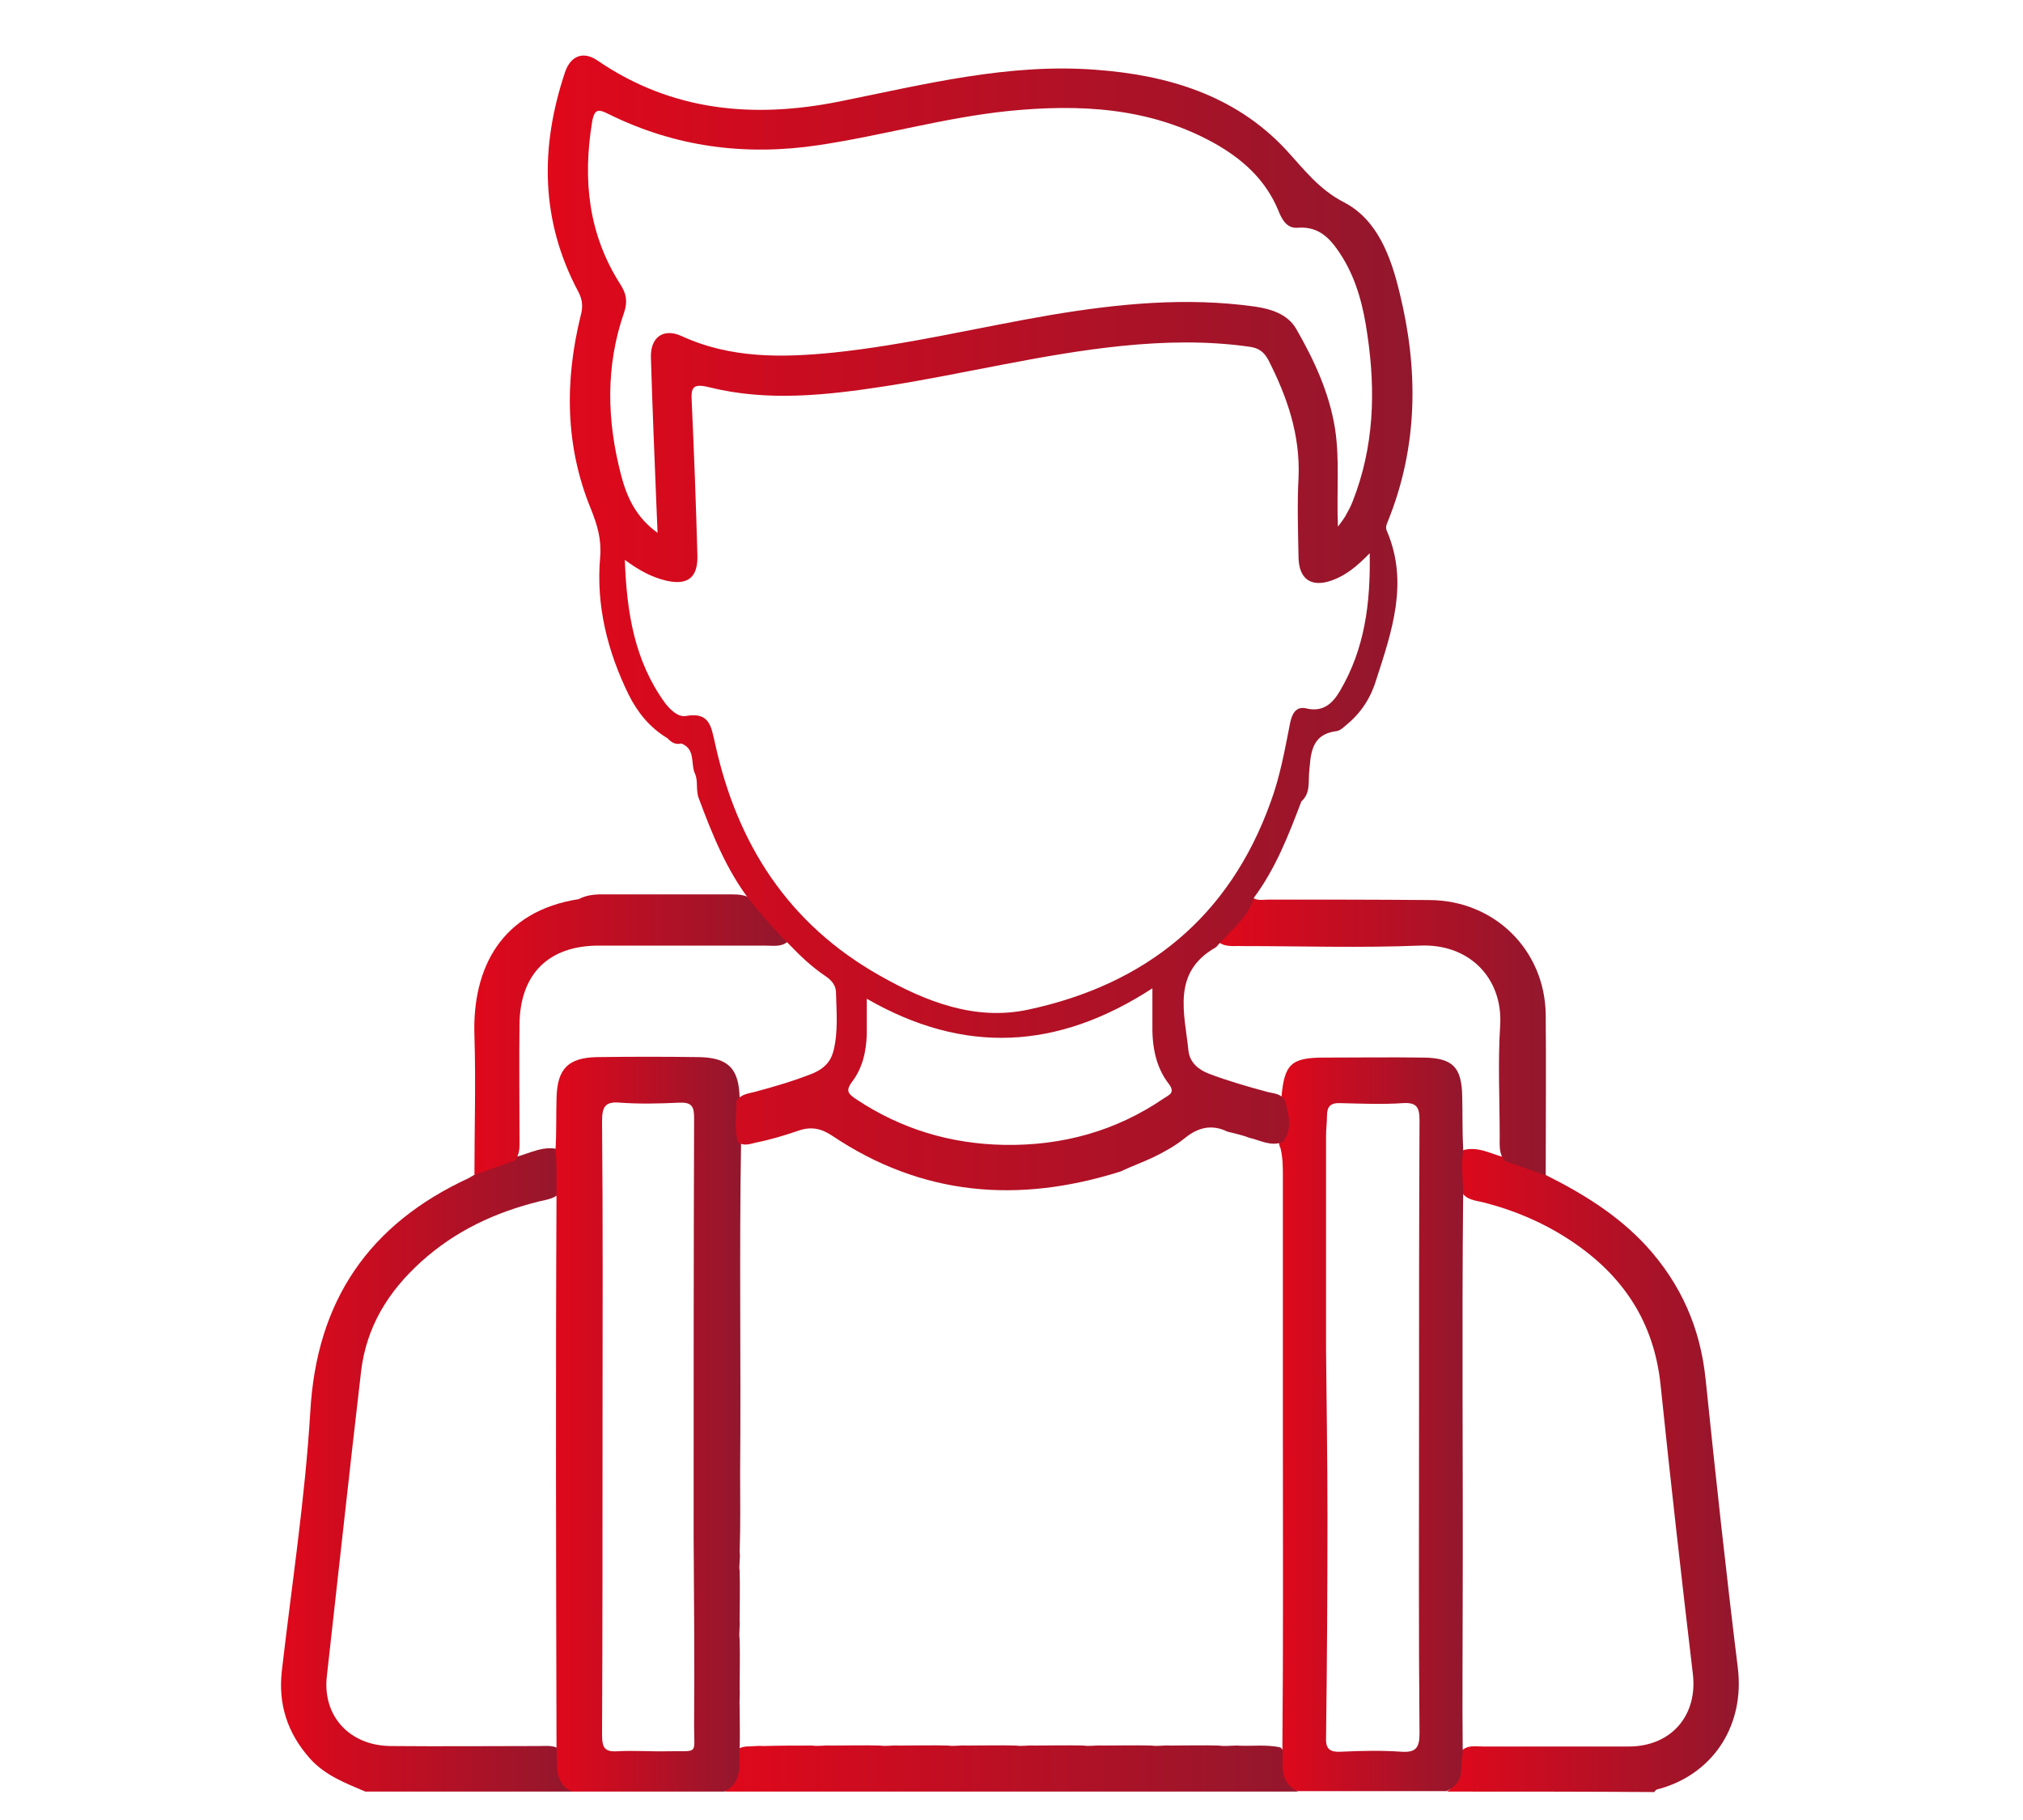 <?xml version="1.0" encoding="utf-8"?>
<!-- Generator: Adobe Illustrator 24.1.0, SVG Export Plug-In . SVG Version: 6.00 Build 0)  -->
<svg version="1.1" id="Layer_1" xmlns="http://www.w3.org/2000/svg" xmlns:xlink="http://www.w3.org/1999/xlink" x="0px" y="0px"
	 viewBox="0 0 42.64 38.36" style="enable-background:new 0 0 42.64 38.36;" xml:space="preserve">
<style type="text/css">
	.st0{fill:url(#SVGID_1_);}
	.st1{fill:url(#SVGID_2_);}
	.st2{fill:url(#SVGID_3_);}
	.st3{fill:url(#SVGID_4_);}
	.st4{fill:url(#SVGID_5_);}
	.st5{fill:url(#SVGID_6_);}
	.st6{fill:url(#SVGID_7_);}
	.st7{fill:none;}
	.st8{fill:url(#SVGID_8_);}
</style>
<g>
	<linearGradient id="SVGID_1_" gradientUnits="userSpaceOnUse" x1="5.924" y1="30.98" x2="12.063" y2="30.98">
		<stop  offset="0" style="stop-color:#E0081B"/>
		<stop  offset="1" style="stop-color:#92172D"/>
	</linearGradient>
	<path class="st0" d="M11.8,24.23c0.1,0.29,0.03,0.58,0.04,0.87c-0.12,0.16-0.3,0.18-0.47,0.22c-0.93,0.23-1.77,0.62-2.49,1.27
		c-0.7,0.63-1.16,1.38-1.27,2.32c-0.25,2.14-0.48,4.28-0.72,6.41c-0.1,0.85,0.48,1.47,1.34,1.48c1.05,0.01,2.09,0,3.14,0
		c0.16,0,0.34-0.03,0.47,0.11c0,0.3-0.02,0.61,0.22,0.85c-1.45,0-2.91,0-4.36,0c-0.42-0.18-0.85-0.34-1.17-0.7
		c-0.47-0.53-0.67-1.14-0.59-1.84c0.21-1.82,0.49-3.64,0.6-5.46c0.13-2.35,1.24-3.96,3.34-4.93c0.04-0.02,0.08-0.05,0.12-0.07
		c0.24-0.23,0.57-0.25,0.85-0.37C11.17,24.31,11.46,24.13,11.8,24.23z"/>
	<linearGradient id="SVGID_2_" gradientUnits="userSpaceOnUse" x1="30.499" y1="30.985" x2="36.63" y2="30.985">
		<stop  offset="0" style="stop-color:#E0081B"/>
		<stop  offset="1" style="stop-color:#92172D"/>
	</linearGradient>
	<path class="st1" d="M30.5,37.76c0.31-0.21,0.18-0.57,0.29-0.84c0.13-0.15,0.3-0.11,0.47-0.11c1.02,0,2.04,0,3.07,0
		c0.89,0,1.46-0.65,1.35-1.54c-0.24-2.03-0.47-4.06-0.68-6.09c-0.14-1.32-0.79-2.29-1.86-3.01c-0.58-0.39-1.21-0.66-1.88-0.83
		c-0.17-0.04-0.36-0.05-0.46-0.23c-0.08-0.29-0.09-0.58,0.01-0.86c0.34-0.11,0.62,0.08,0.93,0.15c0.29,0.12,0.62,0.14,0.85,0.37
		c0.78,0.39,1.51,0.84,2.11,1.49c0.73,0.8,1.14,1.73,1.25,2.81c0.21,2.03,0.43,4.06,0.68,6.09c0.14,1.17-0.48,2.19-1.61,2.53
		c-0.05,0.02-0.12,0.01-0.15,0.08C33.4,37.76,31.95,37.76,30.5,37.76z"/>
	<linearGradient id="SVGID_3_" gradientUnits="userSpaceOnUse" x1="15.278" y1="37.278" x2="27.355" y2="37.278">
		<stop  offset="0" style="stop-color:#E0081B"/>
		<stop  offset="1" style="stop-color:#92172D"/>
	</linearGradient>
	<path class="st2" d="M27.07,36.92c0.12,0.27-0.02,0.64,0.29,0.84c-4.03,0-8.05,0-12.08,0c0.23-0.24,0.22-0.54,0.22-0.84
		c0.06-0.07,0.13-0.1,0.22-0.11c0.13,0,0.25-0.02,0.38-0.01c0.34-0.01,0.68-0.01,1.02-0.01c0.13,0.02,0.26-0.01,0.39,0
		c0.35,0,0.69-0.01,1.04,0c0.13,0.02,0.26-0.01,0.39,0c0.35,0,0.69-0.01,1.04,0c0.13,0.02,0.26-0.01,0.39,0c0.35,0,0.69-0.01,1.04,0
		c0.13,0.02,0.26-0.01,0.39,0c0.35,0,0.69-0.01,1.04,0c0.13,0.02,0.26-0.01,0.39,0c0.35,0,0.69-0.01,1.04,0
		c0.13,0.02,0.26-0.01,0.39,0c0.34,0,0.69-0.01,1.03,0c0.13,0.02,0.25,0,0.38,0c0.31,0.02,0.61-0.03,0.92,0.04
		C27.01,36.85,27.04,36.88,27.07,36.92z"/>
	<linearGradient id="SVGID_4_" gradientUnits="userSpaceOnUse" x1="25.639" y1="21.842" x2="32.576" y2="21.842">
		<stop  offset="0" style="stop-color:#E0081B"/>
		<stop  offset="1" style="stop-color:#92172D"/>
	</linearGradient>
	<path class="st3" d="M25.64,19.81c0.25-0.3,0.51-0.59,0.76-0.89c0.11,0.07,0.23,0.04,0.35,0.04c1.13,0,2.26,0,3.39,0.01
		c1.36,0.01,2.42,1.05,2.44,2.41c0.01,1.13,0,2.26,0,3.39c-0.29-0.1-0.57-0.2-0.86-0.3c-0.13-0.15-0.11-0.33-0.11-0.51
		c0-0.78-0.04-1.57,0.01-2.35c0.06-0.99-0.65-1.73-1.7-1.68c-1.25,0.05-2.49,0.01-3.74,0.01C25.99,19.93,25.79,19.98,25.64,19.81z"
		/>
	<linearGradient id="SVGID_5_" gradientUnits="userSpaceOnUse" x1="10.001" y1="21.805" x2="16.631" y2="21.805">
		<stop  offset="0" style="stop-color:#E0081B"/>
		<stop  offset="1" style="stop-color:#92172D"/>
	</linearGradient>
	<path class="st4" d="M15.86,18.96c0.26,0.29,0.51,0.57,0.77,0.86c-0.14,0.15-0.33,0.11-0.51,0.11c-1.17,0-2.33,0-3.5,0
		c-1.06,0-1.66,0.6-1.67,1.66c-0.01,0.8,0,1.59,0,2.39c0,0.16,0.02,0.34-0.1,0.48c-0.28,0.1-0.57,0.2-0.85,0.3
		c0-0.98,0.03-1.95,0-2.93c-0.05-1.44,0.58-2.63,2.2-2.88c0.15-0.08,0.31-0.1,0.48-0.1c0.91,0,1.82,0,2.73,0
		C15.57,18.85,15.73,18.86,15.86,18.96z"/>
	<g>
		<linearGradient id="SVGID_6_" gradientUnits="userSpaceOnUse" x1="11.718" y1="30.023" x2="15.624" y2="30.023">
			<stop  offset="0" style="stop-color:#E0081B"/>
			<stop  offset="1" style="stop-color:#92172D"/>
		</linearGradient>
		<path class="st5" d="M15.62,24.09c-0.03-0.31-0.02-0.62-0.03-0.93c-0.01-0.63-0.23-0.87-0.86-0.88c-0.71-0.01-1.43-0.01-2.14,0
			c-0.62,0.01-0.85,0.25-0.86,0.88c-0.01,0.36,0,0.71-0.02,1.07c0.03,0.31,0.02,0.62,0.02,0.93c-0.02,3.89-0.01,7.78,0,11.67
			c0.03,0.34-0.08,0.72,0.32,0.93c1.07,0,2.14,0,3.22,0c0.39-0.2,0.3-0.56,0.32-0.89c0.01-0.3,0-0.59,0-0.89
			c-0.01-0.13,0.01-0.26,0-0.39c0-0.35,0.01-0.69,0-1.04c-0.02-0.13,0.01-0.26,0-0.39c0-0.35,0.01-0.7,0-1.05
			c-0.02-0.13,0.02-0.27,0-0.4c0.02-0.56,0.01-1.12,0.01-1.67C15.62,28.72,15.58,26.41,15.62,24.09z M14.63,36.39
			c0,0.6,0.1,0.51-0.54,0.52c-0.36,0.01-0.72-0.02-1.07,0c-0.29,0.02-0.33-0.09-0.33-0.35c0.01-2.18,0.01-4.35,0.01-6.53
			c0-2.13,0.01-4.26-0.01-6.39c0-0.3,0.05-0.43,0.38-0.4c0.41,0.03,0.83,0.02,1.25,0c0.26-0.01,0.31,0.08,0.31,0.32
			c-0.01,2.94-0.01,5.88-0.01,8.82C14.63,33.73,14.64,35.06,14.63,36.39z"/>
	</g>
	<g>
		<linearGradient id="SVGID_7_" gradientUnits="userSpaceOnUse" x1="26.962" y1="30.023" x2="30.841" y2="30.023">
			<stop  offset="0" style="stop-color:#E0081B"/>
			<stop  offset="1" style="stop-color:#92172D"/>
		</linearGradient>
		<path class="st6" d="M30.83,33.79c0.01-2.87-0.02-5.75,0.01-8.62c-0.01-0.32-0.04-0.64,0-0.96c-0.02-0.37-0.01-0.73-0.02-1.1
			c-0.01-0.62-0.2-0.81-0.81-0.82c-0.7-0.01-1.4,0-2.1,0c-0.7,0-0.84,0.14-0.9,0.84c0.01,0.32,0.07,0.64-0.05,0.95
			c0,0.04,0.01,0.08,0.03,0.12c0.05,0.2,0.05,0.4,0.05,0.6c0,1.81,0,3.62,0,5.42c0,2.2,0.01,4.4-0.01,6.6
			c0.03,0.34-0.1,0.73,0.32,0.93c1.05,0,2.1,0,3.14,0c0.19-0.09,0.31-0.23,0.31-0.46c0-0.16,0.04-0.32,0.03-0.48
			C30.82,35.81,30.83,34.8,30.83,33.79z M29.54,36.92c-0.43-0.03-0.86-0.02-1.28,0c-0.22,0.01-0.32-0.05-0.31-0.29
			c0.02-1.56,0.03-3.11,0.03-4.67c0-1.18-0.02-2.35-0.03-3.53c0-1.5,0-2.99,0-4.49c0-0.14,0.02-0.29,0.02-0.43
			c0-0.19,0.08-0.27,0.28-0.26c0.44,0.01,0.88,0.03,1.32,0c0.3-0.02,0.35,0.1,0.35,0.36c-0.01,2.15-0.01,4.31-0.01,6.46
			c0,2.15-0.01,4.31,0.01,6.46C29.92,36.83,29.85,36.94,29.54,36.92z"/>
	</g>
	<g>
		<path class="st7" d="M28.06,12.23c-0.44,0.16-0.7-0.02-0.71-0.48c-0.01-0.56-0.02-1.12,0-1.68c0.04-0.9-0.23-1.71-0.64-2.49
			c-0.08-0.16-0.19-0.25-0.38-0.27c-0.9-0.13-1.8-0.11-2.7-0.02c-1.68,0.17-3.32,0.59-4.99,0.85c-1.24,0.2-2.48,0.33-3.72,0.02
			c-0.33-0.08-0.37-0.01-0.36,0.3c0.06,1.08,0.09,2.16,0.12,3.25c0.01,0.46-0.2,0.63-0.65,0.53c-0.3-0.07-0.57-0.21-0.88-0.44
			c0.03,1.13,0.21,2.13,0.85,3.02c0.11,0.15,0.27,0.31,0.44,0.27c0.5-0.09,0.53,0.23,0.61,0.57c0.46,2.12,1.54,3.82,3.47,4.9
			c0.97,0.55,2.01,0.95,3.13,0.72c2.48-0.53,4.23-1.95,5.11-4.37c0.19-0.54,0.3-1.1,0.41-1.66c0.04-0.2,0.12-0.37,0.34-0.32
			c0.37,0.09,0.57-0.11,0.72-0.38c0.5-0.87,0.63-1.82,0.6-2.89C28.58,11.94,28.35,12.12,28.06,12.23z"/>
		<path class="st7" d="M28.3,5.44c-0.21-0.35-0.45-0.67-0.95-0.63c-0.22,0.02-0.33-0.17-0.4-0.35c-0.27-0.66-0.76-1.11-1.37-1.44
			c-1.36-0.75-2.83-0.82-4.33-0.67c-1.35,0.13-2.66,0.51-4,0.72c-1.53,0.23-3.01,0.04-4.41-0.65c-0.22-0.11-0.31-0.13-0.36,0.16
			c-0.2,1.22-0.09,2.37,0.6,3.43c0.12,0.18,0.15,0.35,0.07,0.57c-0.4,1.14-0.37,2.29-0.07,3.44c0.12,0.46,0.31,0.89,0.77,1.22
			c-0.01-0.28-0.03-0.5-0.03-0.72c-0.04-0.99-0.08-1.97-0.11-2.96c-0.01-0.43,0.27-0.64,0.64-0.47c1.04,0.47,2.13,0.46,3.22,0.35
			c1.54-0.16,3.04-0.53,4.56-0.79c1.42-0.24,2.85-0.37,4.3-0.18c0.35,0.05,0.71,0.16,0.88,0.47c0.38,0.66,0.7,1.35,0.82,2.11
			c0.1,0.65,0.03,1.31,0.06,2.06c0.08-0.12,0.12-0.16,0.15-0.21c0.06-0.1,0.11-0.21,0.16-0.32c0.45-1.14,0.49-2.32,0.32-3.51
			C28.74,6.49,28.61,5.94,28.3,5.44z"/>
		<linearGradient id="SVGID_8_" gradientUnits="userSpaceOnUse" x1="11.541" y1="13.129" x2="29.773" y2="13.129">
			<stop  offset="0" style="stop-color:#E0081B"/>
			<stop  offset="1" style="stop-color:#92172D"/>
		</linearGradient>
		<path class="st8" d="M29.26,10.97c0.63-1.57,0.64-3.18,0.24-4.8c-0.18-0.75-0.46-1.53-1.16-1.9c-0.55-0.28-0.86-0.71-1.25-1.13
			C26.02,2,24.6,1.58,23.09,1.47c-1.84-0.14-3.61,0.31-5.4,0.67c-1.8,0.36-3.52,0.21-5.09-0.86c-0.3-0.21-0.57-0.11-0.69,0.24
			c-0.53,1.58-0.52,3.13,0.28,4.63c0.09,0.17,0.1,0.32,0.05,0.5c-0.34,1.38-0.33,2.76,0.22,4.09c0.13,0.33,0.22,0.62,0.19,1
			c-0.09,1.01,0.15,1.98,0.6,2.9c0.19,0.38,0.45,0.7,0.82,0.92c0.08,0.09,0.17,0.14,0.29,0.11c0.31,0.12,0.19,0.43,0.29,0.64
			c0.07,0.16,0.01,0.34,0.08,0.52c0.28,0.75,0.58,1.5,1.07,2.14c0.26,0.32,0.53,0.64,0.83,0.93c0.23,0.24,0.47,0.47,0.75,0.66
			c0.12,0.08,0.23,0.18,0.24,0.34c0.01,0.41,0.05,0.83-0.05,1.24c-0.06,0.24-0.2,0.38-0.43,0.48c-0.4,0.16-0.81,0.28-1.22,0.39
			c-0.15,0.04-0.31,0.05-0.4,0.2c0.01,0.29-0.06,0.58,0.04,0.87c0.13,0.08,0.25,0.03,0.38,0c0.3-0.06,0.6-0.15,0.89-0.25
			c0.26-0.09,0.47-0.05,0.7,0.1c1.9,1.28,3.94,1.44,6.09,0.76c0.23-0.11,0.46-0.19,0.69-0.3c0.23-0.11,0.46-0.24,0.66-0.4
			c0.28-0.23,0.57-0.3,0.9-0.14c0.15,0.04,0.31,0.07,0.46,0.13c0.23,0.05,0.45,0.19,0.71,0.09c0.21-0.27,0.12-0.57,0.05-0.86
			c-0.08-0.17-0.25-0.16-0.39-0.2c-0.41-0.11-0.82-0.23-1.22-0.38c-0.23-0.09-0.4-0.24-0.43-0.48c-0.08-0.79-0.36-1.65,0.57-2.18
			c0.02-0.01,0.03-0.03,0.05-0.05c0.28-0.32,0.63-0.57,0.76-1c0.46-0.62,0.73-1.32,1-2.03c0.18-0.16,0.15-0.37,0.16-0.57
			c0.04-0.4,0.02-0.84,0.58-0.91c0.08-0.01,0.16-0.09,0.23-0.15c0.3-0.25,0.5-0.57,0.61-0.94c0.33-1.02,0.68-2.04,0.23-3.11
			C29.19,11.11,29.23,11.05,29.26,10.97z M24.53,23.15c-1.01,0.69-2.14,1-3.36,0.98c-1.13-0.02-2.17-0.33-3.12-0.96
			c-0.16-0.11-0.24-0.17-0.09-0.37c0.22-0.29,0.3-0.64,0.31-1.01c0-0.22,0-0.45,0-0.74c2.05,1.18,4.02,1.08,6.02-0.22
			c0,0.29,0,0.52,0,0.74c-0.01,0.46,0.06,0.91,0.35,1.28C24.78,23.04,24.63,23.08,24.53,23.15z M28.25,14.55
			c-0.15,0.26-0.35,0.47-0.72,0.38c-0.22-0.05-0.3,0.12-0.34,0.32c-0.11,0.56-0.21,1.12-0.41,1.66c-0.87,2.42-2.63,3.84-5.11,4.37
			c-1.12,0.24-2.16-0.17-3.13-0.72c-1.93-1.09-3.01-2.78-3.47-4.9c-0.08-0.34-0.11-0.66-0.61-0.57c-0.17,0.03-0.33-0.13-0.44-0.27
			c-0.64-0.88-0.81-1.89-0.85-3.02c0.31,0.23,0.58,0.37,0.88,0.44c0.45,0.1,0.66-0.07,0.65-0.53c-0.03-1.08-0.07-2.16-0.12-3.25
			c-0.02-0.3,0.03-0.38,0.36-0.3c1.24,0.31,2.48,0.17,3.72-0.02c1.67-0.26,3.31-0.68,4.99-0.85c0.9-0.09,1.8-0.11,2.7,0.02
			c0.19,0.03,0.29,0.11,0.38,0.27c0.4,0.78,0.68,1.59,0.64,2.49c-0.03,0.56-0.01,1.12,0,1.68c0.01,0.46,0.27,0.64,0.71,0.48
			c0.28-0.1,0.52-0.29,0.79-0.57C28.89,12.73,28.76,13.68,28.25,14.55z M28.51,10.57c-0.04,0.11-0.1,0.21-0.16,0.32
			c-0.03,0.05-0.06,0.09-0.15,0.21c-0.03-0.75,0.04-1.41-0.06-2.06c-0.12-0.76-0.44-1.45-0.82-2.11c-0.18-0.31-0.53-0.42-0.88-0.47
			c-1.44-0.2-2.87-0.06-4.3,0.18c-1.52,0.26-3.03,0.63-4.56,0.79c-1.09,0.11-2.18,0.13-3.22-0.35c-0.38-0.17-0.66,0.03-0.64,0.47
			c0.03,0.99,0.07,1.97,0.11,2.96c0.01,0.22,0.02,0.44,0.03,0.72c-0.46-0.33-0.65-0.76-0.77-1.22c-0.3-1.15-0.33-2.3,0.07-3.44
			C13.23,6.35,13.2,6.19,13.08,6c-0.68-1.06-0.8-2.21-0.6-3.43c0.05-0.29,0.14-0.27,0.36-0.16c1.4,0.69,2.87,0.88,4.41,0.65
			c1.34-0.2,2.65-0.58,4-0.72c1.5-0.15,2.97-0.08,4.33,0.67c0.61,0.34,1.1,0.78,1.37,1.44c0.07,0.18,0.18,0.37,0.4,0.35
			c0.49-0.04,0.73,0.28,0.95,0.63c0.3,0.49,0.44,1.05,0.52,1.62C29,8.25,28.96,9.43,28.51,10.57z"/>
	</g>
</g>
</svg>
